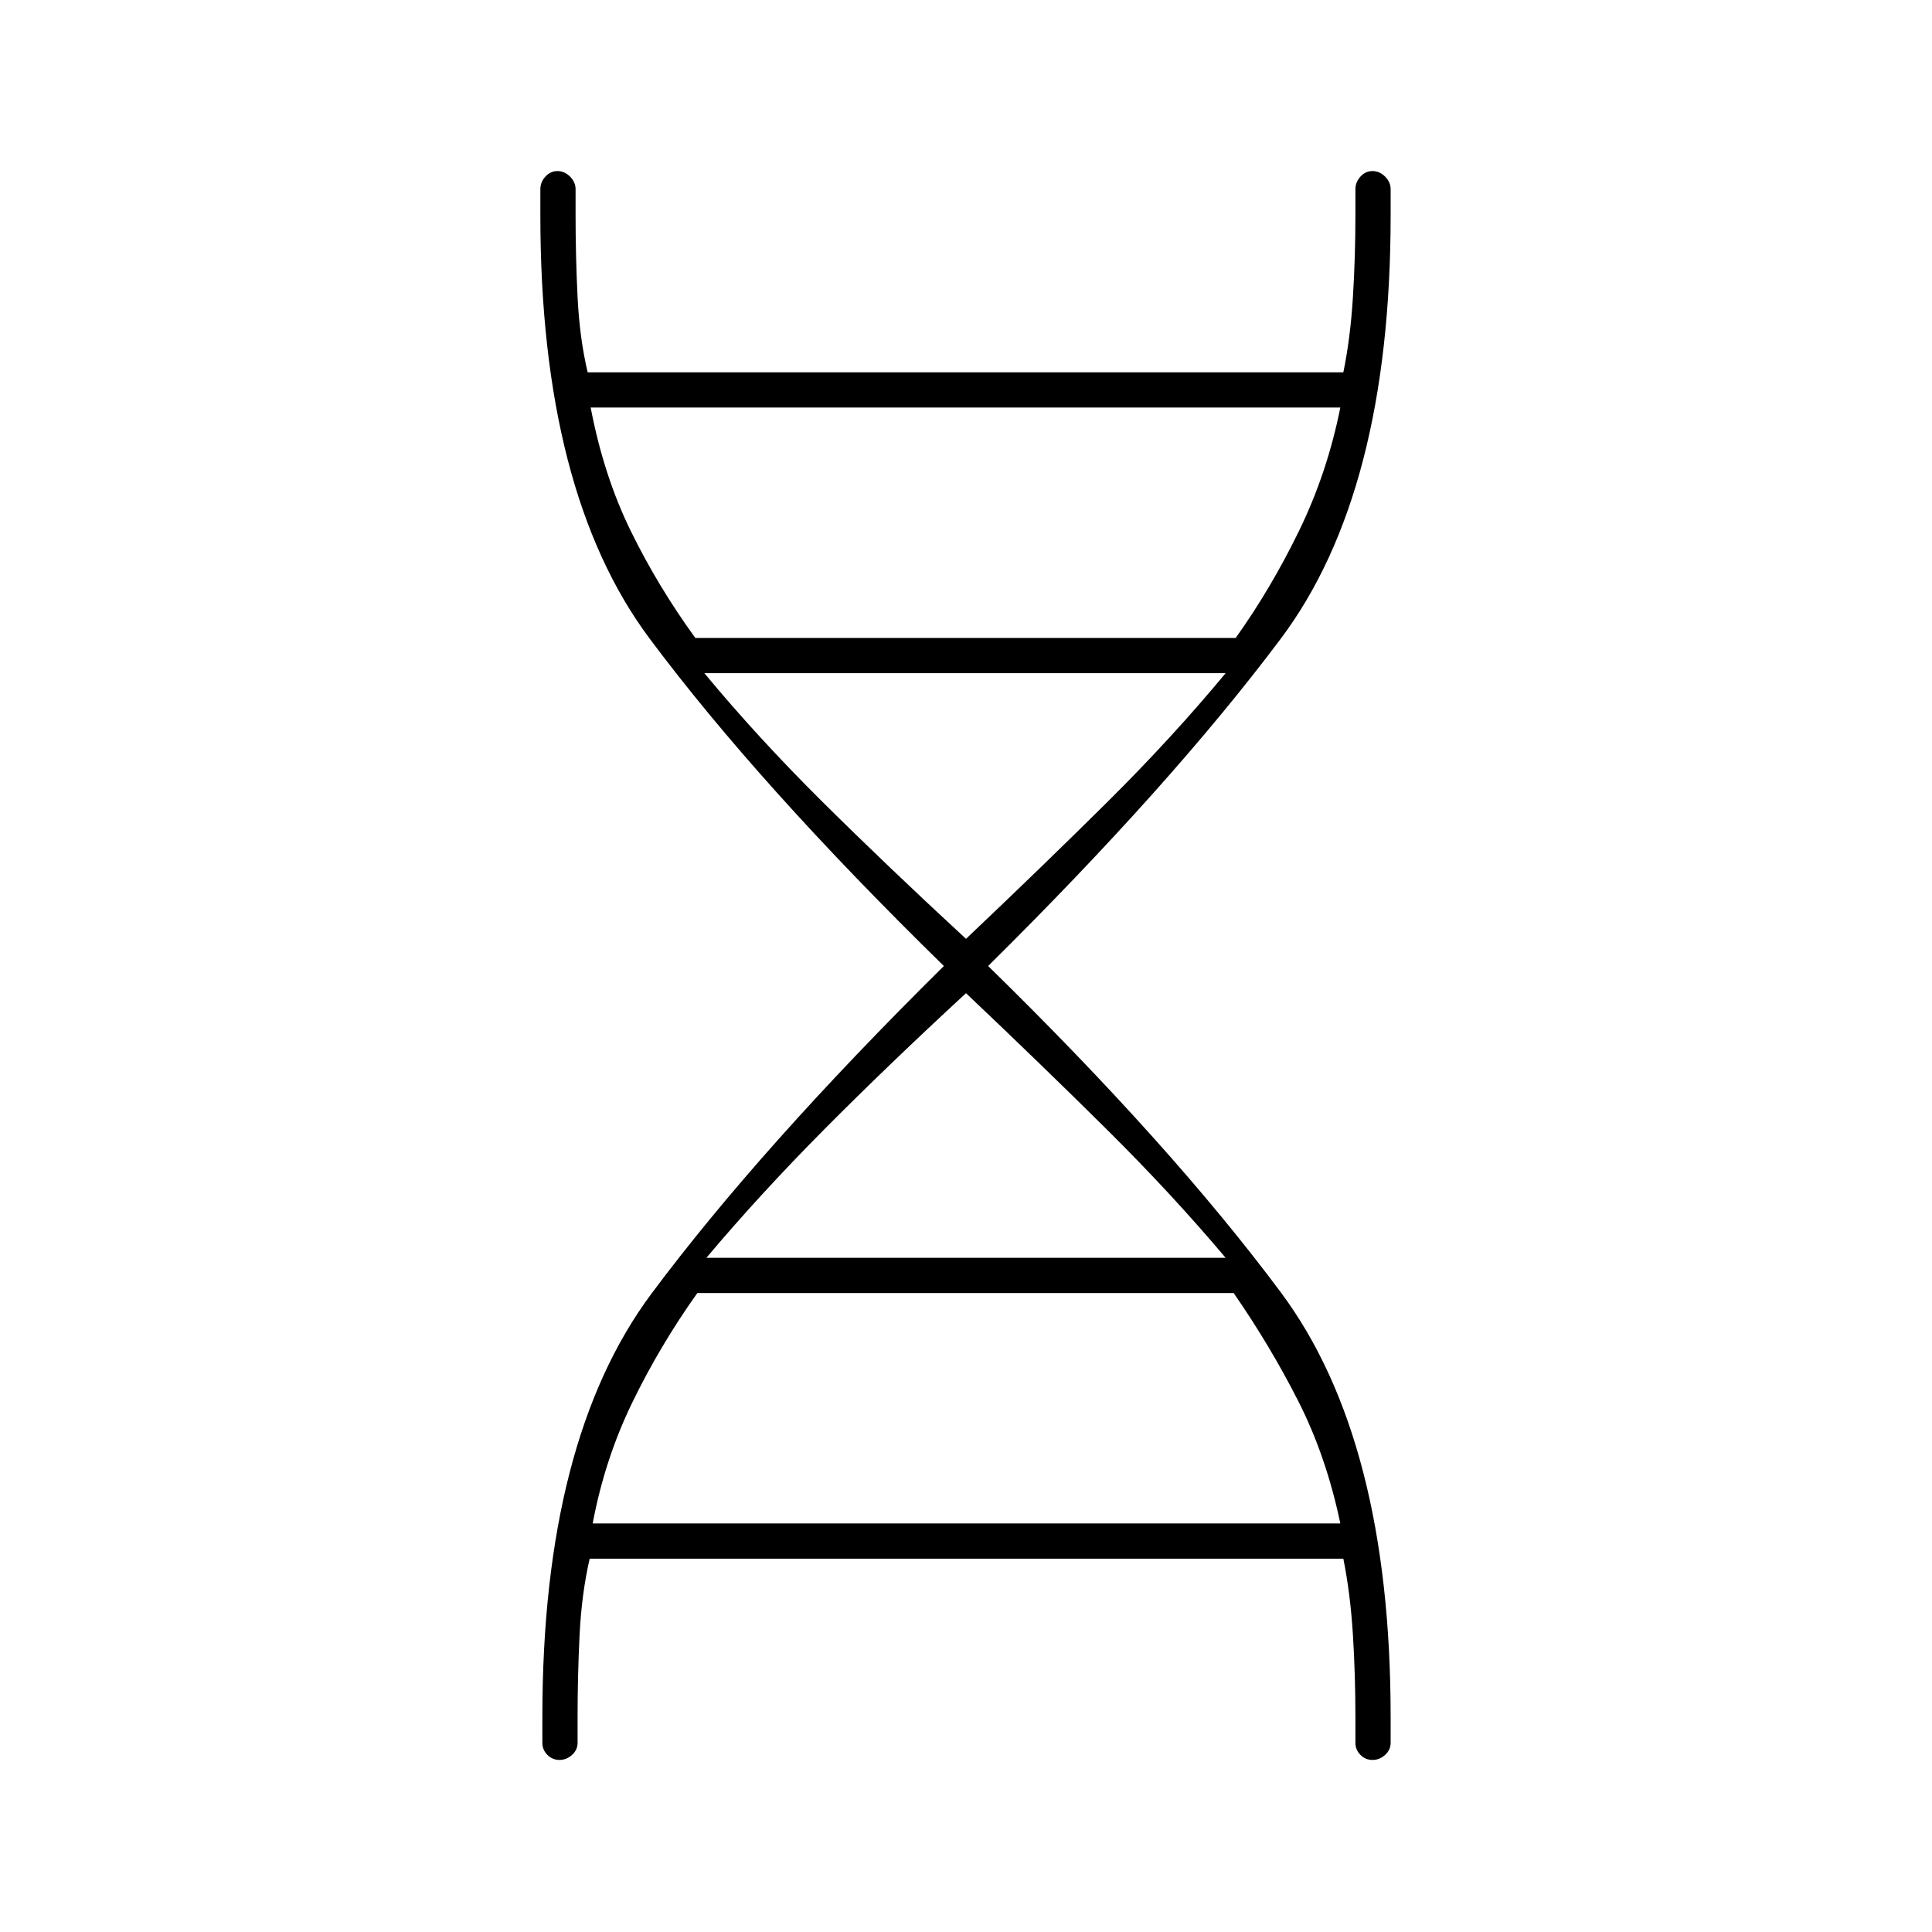 <svg xmlns="http://www.w3.org/2000/svg" height="20" viewBox="0 -960 960 960" width="20"><path d="M269.5-107q0-137.5 54.25-210.25T469-480q-92-90-146.25-162.75T268.5-853v-13q0-3.5 2.5-6.25t6-2.75q3.5 0 6.25 2.75T286-866v13q0 20.5 1 40.75t5 37.25h375.5q3.5-17 4.75-37.25T673.5-853v-13q0-3.5 2.5-6.25t6-2.75q3.5 0 6.25 2.75T691-866v13q0 137.5-54.5 210.25T491-480q91 89 145.5 162.25T691-107v13q0 3.5-2.75 6T682-85.5q-3.5 0-6-2.5t-2.5-6v-13q0-20.5-1.25-40.75t-4.75-37.75H293q-4 17.5-5 37.75T287-107v13q0 3.5-2.75 6T278-85.5q-3.5 0-6-2.5t-2.5-6v-13Zm76-536H614q17.5-24.5 31.5-53.25T666-757.5H293.5q6.5 34 20 61.5t32 53ZM480-493.5q38-36 70.25-68t58.75-64H350q26.5 32 58.75 64t71.25 68ZM351-335h258q-26.5-31.5-58.75-63.5t-70.25-68q-39 36-70.75 68T351-335Zm-56.5 132H666q-7-33.5-21-61t-32-53.5H346.5q-18.5 26-32.25 54.25T294.5-203Z"/></svg>